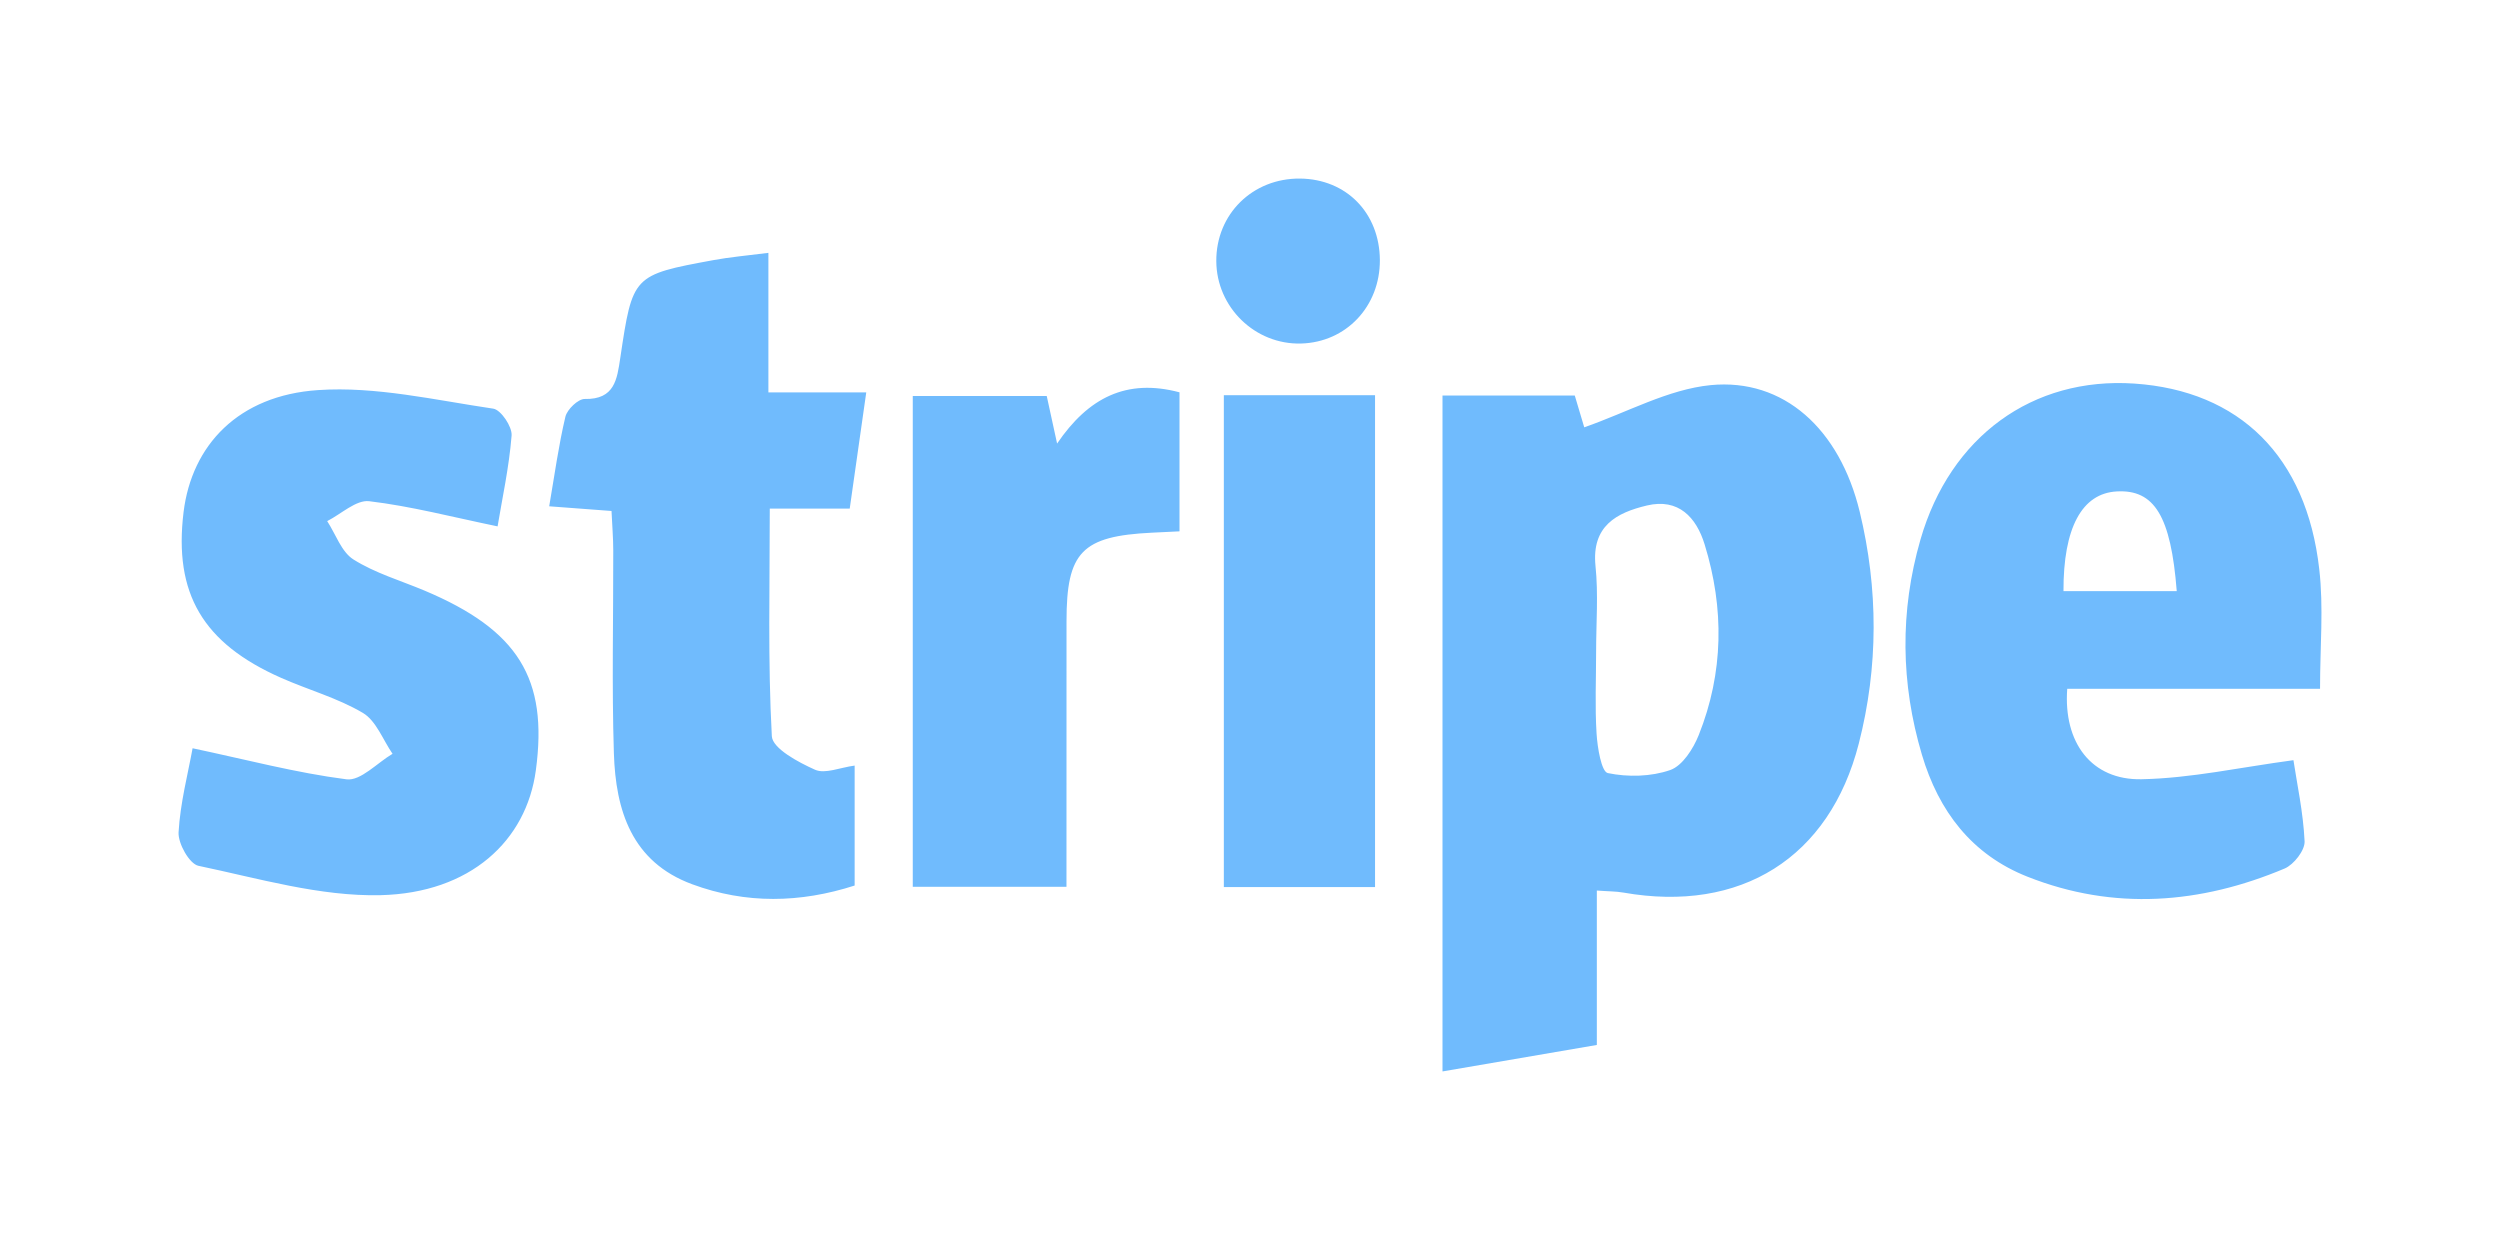<svg width="56" height="28" viewBox="0 0 56 28" fill="none" xmlns="http://www.w3.org/2000/svg">
<g clip-path="url(#clip0_14825_16899)" filter="url(#filter0_d_14825_16899)">
<path d="M35.487 5.572C36.453 5.235 37.364 4.722 38.317 4.627C39.958 4.467 41.211 5.614 41.658 7.465C42.075 9.19 42.078 10.936 41.637 12.656C40.981 15.219 38.989 16.456 36.365 15.994C36.196 15.964 36.022 15.968 35.769 15.948C35.769 17.098 35.769 18.224 35.769 19.407C34.597 19.608 33.492 19.797 32.312 20C32.312 14.932 32.312 9.92 32.312 4.86C33.283 4.86 34.234 4.86 35.275 4.86C35.355 5.13 35.447 5.441 35.487 5.572ZM35.753 10.597C35.753 11.209 35.725 11.821 35.763 12.43C35.782 12.743 35.871 13.287 36.015 13.317C36.463 13.41 36.983 13.399 37.413 13.249C37.687 13.153 37.929 12.773 38.052 12.465C38.61 11.066 38.626 9.629 38.184 8.196C37.998 7.588 37.598 7.155 36.891 7.323C36.207 7.486 35.65 7.784 35.739 8.676C35.805 9.309 35.753 9.955 35.753 10.597ZM51.969 11.429C50.061 11.429 48.181 11.429 46.306 11.429C46.217 12.637 46.851 13.478 47.971 13.455C49.078 13.433 50.179 13.188 51.373 13.028C51.45 13.543 51.592 14.192 51.623 14.846C51.632 15.047 51.382 15.367 51.176 15.455C49.288 16.249 47.357 16.405 45.418 15.639C44.166 15.145 43.426 14.169 43.051 12.906C42.576 11.307 42.555 9.694 43.018 8.088C43.684 5.777 45.531 4.439 47.809 4.592C50.164 4.752 51.665 6.221 51.951 8.747C52.051 9.605 51.969 10.481 51.969 11.429ZM46.222 9.241C47.118 9.241 47.937 9.241 48.759 9.241C48.628 7.56 48.258 6.961 47.416 7.008C46.636 7.05 46.217 7.822 46.222 9.241ZM4 14.643C3.986 14.895 4.244 15.352 4.445 15.394C5.794 15.677 7.168 16.083 8.523 16.052C10.534 16.004 11.792 14.834 12.003 13.254C12.281 11.197 11.607 10.112 9.504 9.227C8.97 9.003 8.401 8.837 7.917 8.532C7.648 8.363 7.521 7.967 7.329 7.673C7.643 7.514 7.978 7.192 8.27 7.227C9.209 7.339 10.13 7.581 11.146 7.791C11.247 7.178 11.403 6.471 11.46 5.756C11.476 5.558 11.22 5.18 11.05 5.154C9.746 4.962 8.42 4.65 7.125 4.738C5.342 4.857 4.297 5.968 4.112 7.47C3.89 9.292 4.541 10.408 6.297 11.184C6.906 11.454 7.563 11.634 8.13 11.97C8.427 12.147 8.577 12.572 8.793 12.885C8.449 13.088 8.078 13.497 7.763 13.457C6.632 13.312 5.52 13.016 4.314 12.761C4.211 13.329 4.038 13.982 4 14.643ZM18.257 13.242C17.884 13.076 17.304 12.766 17.289 12.491C17.198 10.821 17.243 9.141 17.243 7.392C17.873 7.392 18.416 7.392 19.034 7.392C19.158 6.519 19.273 5.709 19.404 4.79C18.598 4.79 17.943 4.79 17.212 4.79C17.212 4.211 17.212 3.721 17.212 3.233C17.212 2.722 17.212 2.21 17.212 1.664C16.723 1.727 16.348 1.758 15.979 1.827C14.171 2.161 14.171 2.164 13.894 4.019C13.822 4.495 13.77 4.951 13.098 4.937C12.951 4.934 12.705 5.17 12.665 5.334C12.513 5.975 12.424 6.631 12.302 7.341C12.806 7.379 13.227 7.411 13.698 7.446C13.712 7.766 13.737 8.049 13.737 8.333C13.74 9.846 13.703 11.361 13.751 12.873C13.791 14.153 14.149 15.308 15.507 15.808C16.711 16.253 17.927 16.228 19.144 15.836C19.144 14.916 19.144 14.052 19.144 13.149C18.814 13.193 18.481 13.342 18.257 13.242ZM23.89 9.911C23.89 8.364 24.234 8.009 25.802 7.932C26.001 7.922 26.2 7.913 26.421 7.902C26.421 6.842 26.421 5.81 26.421 4.788C25.233 4.472 24.377 4.909 23.679 5.936C23.583 5.497 23.517 5.191 23.447 4.871C22.429 4.871 21.427 4.871 20.446 4.871C20.446 8.578 20.446 12.224 20.446 15.864C21.612 15.864 22.703 15.864 23.889 15.864C23.89 13.852 23.89 11.883 23.89 9.911ZM27.414 15.871C28.577 15.871 29.67 15.871 30.801 15.871C30.801 12.185 30.801 8.541 30.801 4.853C29.657 4.853 28.567 4.853 27.414 4.853C27.414 8.576 27.414 12.222 27.414 15.871ZM29.122 0C28.058 -0.01 27.24 0.796 27.245 1.849C27.25 2.883 28.113 3.723 29.144 3.695C30.155 3.667 30.914 2.862 30.909 1.825C30.902 0.77 30.158 0.011 29.122 0Z" fill="#70BBFD"/>
</g>
<defs>
<filter id="filter0_d_14825_16899" x="0" y="0" width="56" height="28" filterUnits="userSpaceOnUse" color-interpolation-filters="sRGB">
<feFlood flood-opacity="0" result="BackgroundImageFix"/>
<feColorMatrix in="SourceAlpha" type="matrix" values="0 0 0 0 0 0 0 0 0 0 0 0 0 0 0 0 0 0 127 0" result="hardAlpha"/>
<feOffset dy="4"/>
<feGaussianBlur stdDeviation="2"/>
<feComposite in2="hardAlpha" operator="out"/>
<feColorMatrix type="matrix" values="0 0 0 0 0 0 0 0 0 0 0 0 0 0 0 0 0 0 0.25 0"/>
<feBlend mode="normal" in2="BackgroundImageFix" result="effect1_dropShadow_14825_16899"/>
<feBlend mode="normal" in="SourceGraphic" in2="effect1_dropShadow_14825_16899" result="shape"/>
</filter>
<clipPath id="clip0_14825_16899">
<rect width="48" height="20" fill="white" transform="translate(4)"/>
</clipPath>
</defs>
</svg>
